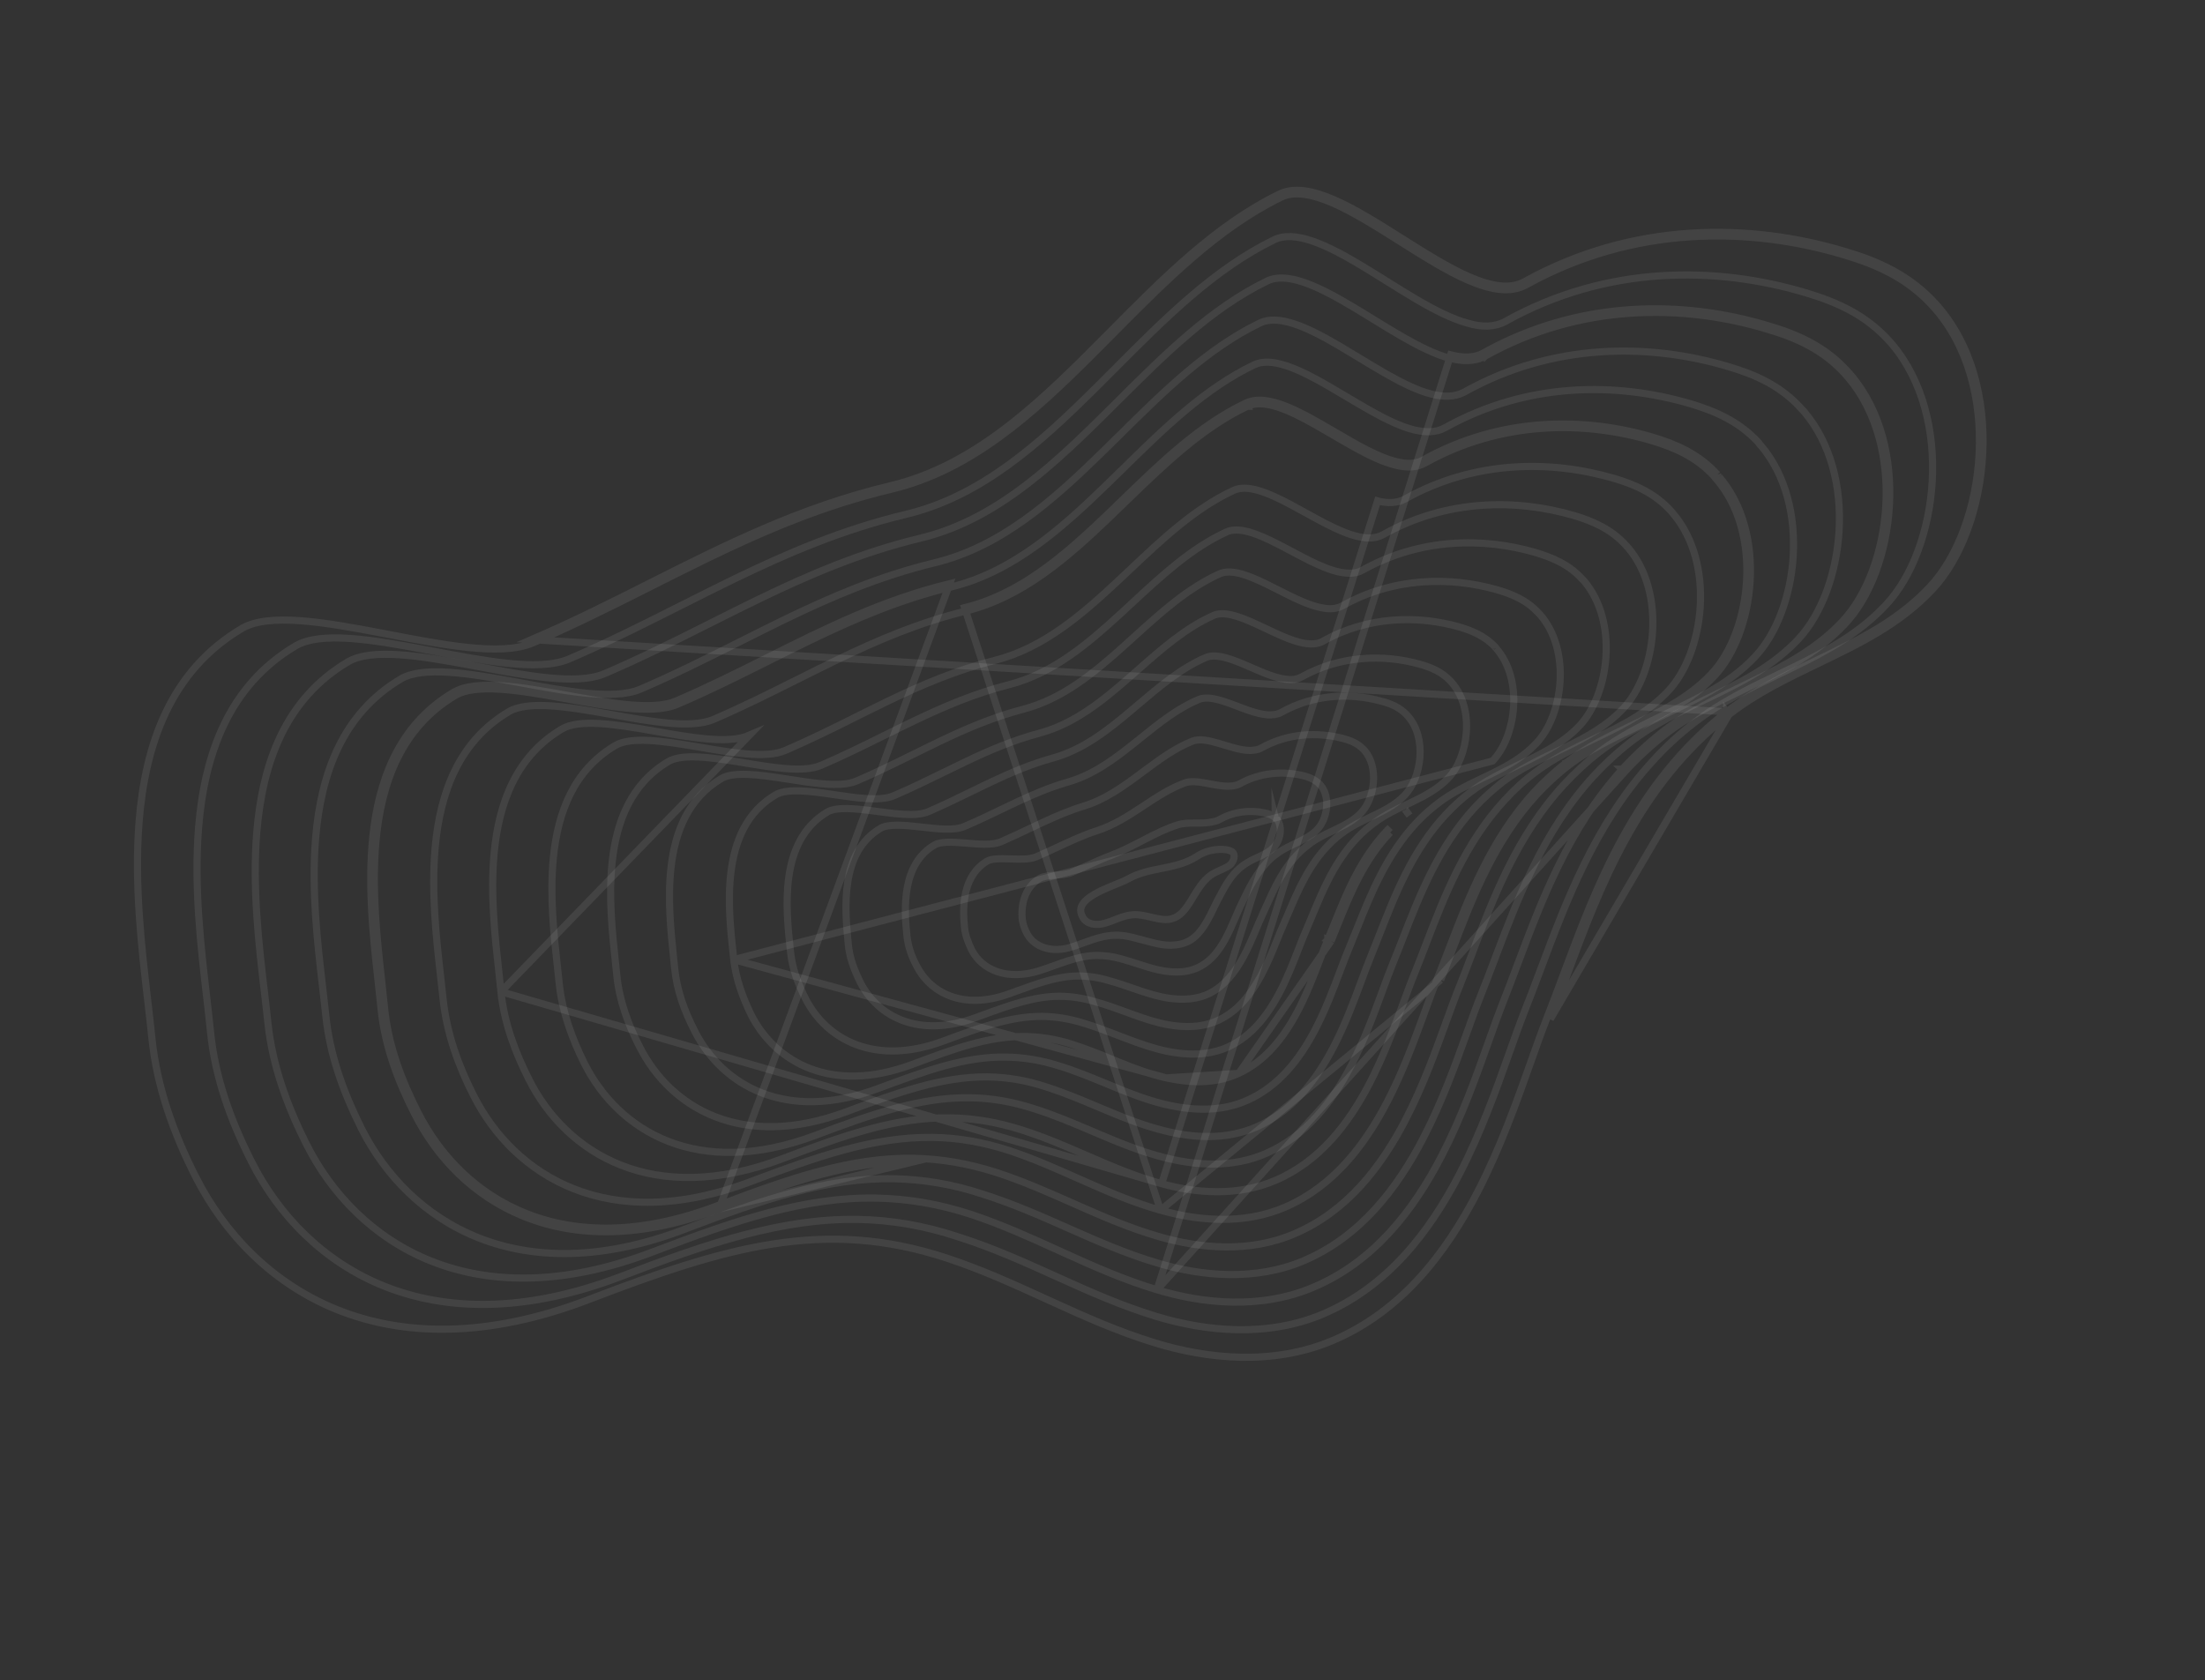 <svg width="618" height="471" viewBox="0 0 618 471" fill="none" xmlns="http://www.w3.org/2000/svg">
<rect x="0" y="0" width="618" height="471" fill="#333333" stroke="none"/>
<path d="M303.542 257.231L303.542 257.231L303.538 257.224C302.678 255.766 302.765 254.647 303.3 253.68C303.886 252.619 305.078 251.624 306.669 250.693C308.239 249.773 310.071 248.986 311.798 248.278C312.082 248.162 312.365 248.047 312.644 247.933C314.021 247.374 315.313 246.85 316.196 246.361L316.196 246.361L316.205 246.356C319.091 244.719 322.209 244.096 325.458 243.446C325.542 243.43 325.627 243.413 325.712 243.396C329 242.738 332.431 242.023 335.49 240.029L335.49 240.029L335.501 240.022C337.83 238.459 340.911 237.818 343.837 238.195C344.475 238.359 345.02 238.517 345.401 238.809C345.83 239.172 345.995 239.74 345.856 240.474C345.714 241.224 345.271 241.983 344.729 242.458C344.105 242.946 343.351 243.312 342.472 243.705C342.362 243.755 342.249 243.805 342.134 243.856C341.364 244.197 340.511 244.576 339.726 245.067L339.722 245.069C338.363 245.929 337.298 247.114 336.386 248.369C335.674 249.35 335.025 250.421 334.405 251.444C334.239 251.718 334.075 251.99 333.912 252.254C332.313 254.856 330.83 256.875 328.501 257.513L328.494 257.515L328.486 257.517C326.93 257.969 325.289 257.71 323.424 257.282C323.173 257.225 322.916 257.164 322.655 257.101C321.064 256.722 319.302 256.302 317.574 256.405L317.573 256.405C316.08 256.496 314.703 256.95 313.429 257.433C313.092 257.561 312.765 257.689 312.445 257.815C311.514 258.181 310.635 258.527 309.705 258.779L309.69 258.783L309.674 258.788C308.517 259.142 307.223 259.226 306.094 258.971C304.975 258.719 304.073 258.15 303.542 257.231Z" stroke="white" stroke-opacity="0.08" stroke-width="2" stroke-miterlimit="10"/>
<path d="M341.288 252.295L341.288 252.295L341.283 252.305C340.905 253.029 340.544 253.775 340.177 254.534C339.563 255.804 338.931 257.111 338.17 258.416C336.982 260.454 335.597 262.259 333.792 263.428C332.112 264.504 330.295 264.887 328.278 264.954C326.631 264.995 324.974 264.705 323.207 264.274C322.4 264.076 321.582 263.853 320.734 263.621C320.653 263.599 320.573 263.577 320.492 263.555C319.565 263.302 318.604 263.042 317.612 262.809C315.844 262.358 314.067 262.061 312.243 262.174C310.185 262.227 308.234 262.729 306.317 263.36C305.443 263.648 304.561 263.969 303.679 264.289C303.592 264.321 303.505 264.352 303.418 264.384C302.442 264.738 301.46 265.091 300.445 265.415L300.44 265.417C294.818 267.25 289.905 265.503 287.877 261.771C287.156 260.444 286.711 259.135 286.526 257.84C286.098 253.76 287.078 248.774 291.476 246.174C292.373 245.645 293.786 245.475 295.52 245.342C295.661 245.332 295.803 245.321 295.947 245.311C296.64 245.259 297.36 245.206 298.035 245.119C298.849 245.015 299.675 244.854 300.395 244.551L300.395 244.551L300.405 244.547C301.882 243.908 303.284 243.272 304.63 242.663C307.107 241.541 309.393 240.505 311.602 239.689L311.602 239.689L311.615 239.684C314.631 238.525 317.428 237.073 320.136 235.668C320.447 235.507 320.756 235.347 321.064 235.187C324.083 233.627 327.019 232.168 330.168 231.182C331.557 230.749 333.122 230.72 334.863 230.718C334.956 230.717 335.05 230.717 335.145 230.717C336.739 230.717 338.48 230.716 340.104 230.312C340.733 230.202 341.214 230.036 341.783 229.731L341.792 229.726L341.802 229.721C345.781 227.473 350.369 226.968 354.493 227.873L354.506 227.876L354.519 227.879C355.628 228.092 356.61 228.484 357.459 229.213L357.637 229.366L357.675 229.375C358.646 230.425 358.99 231.944 358.792 233.542C358.588 235.195 357.82 236.761 356.82 237.69L356.809 237.7L356.798 237.711C355.902 238.595 354.788 239.219 353.531 239.822C353.231 239.966 352.917 240.111 352.596 240.259C351.627 240.706 350.592 241.184 349.657 241.763C348.93 242.203 348.296 242.621 347.683 243.139C344.923 245.421 343.291 248.51 341.818 251.297C341.64 251.635 341.464 251.968 341.288 252.295ZM357.345 228.886C357.345 228.887 357.346 228.89 357.349 228.898C357.346 228.89 357.345 228.886 357.345 228.886Z" stroke="white" stroke-opacity="0.08" stroke-width="2" stroke-miterlimit="10"/>
<path d="M336.539 270.826L336.539 270.826L336.53 270.83C333.759 272.382 330.898 272.595 328.052 272.389C325.805 272.218 323.609 271.662 321.329 270.967C320.529 270.723 319.707 270.458 318.869 270.188C317.364 269.702 315.807 269.2 314.226 268.772C311.897 268.099 309.564 267.825 307.332 267.811L307.322 267.811L307.312 267.811C304.598 267.848 302.002 268.473 299.423 269.296C298.133 269.707 296.834 270.172 295.524 270.642L295.451 270.668C294.16 271.131 292.856 271.599 291.51 272.037C282.309 275.002 275.341 271.94 272.371 266.356C271.35 264.198 270.519 262.116 270.332 260.034L270.331 260.025L270.33 260.015C270.001 256.987 269.896 253.313 270.729 249.893C271.558 246.495 273.298 243.401 276.638 241.394C277.219 241.057 278.082 240.855 279.218 240.766C280.341 240.678 281.613 240.706 282.951 240.749C283.092 240.754 283.234 240.758 283.376 240.763C284.562 240.802 285.787 240.843 286.915 240.8C288.167 240.753 289.414 240.602 290.433 240.169L290.439 240.166C292.491 239.276 294.431 238.375 296.311 237.503C300.139 235.726 303.721 234.064 307.493 232.836C312.167 231.335 316.212 228.715 320.109 226.143C320.253 226.047 320.398 225.952 320.542 225.857C324.32 223.361 327.974 220.947 332.089 219.452L332.093 219.451C333.65 218.879 335.676 219.108 338.042 219.536C338.378 219.597 338.721 219.662 339.07 219.728C341.039 220.101 343.168 220.504 345.03 220.344C345.805 220.286 346.613 220.132 347.379 219.752L347.401 219.741L347.424 219.729C353.194 216.497 359.669 216.077 365.248 217.424C366.891 217.844 368.368 218.44 369.669 219.652L370.108 220.06L370.109 220.06C371.508 221.712 372.02 224.023 371.795 226.378C371.553 228.895 370.484 231.275 369.015 232.683L369.007 232.69L368.999 232.698C367.625 234.072 365.969 234.998 364.145 235.888C363.771 236.071 363.388 236.253 362.998 236.438C361.526 237.137 359.967 237.877 358.522 238.834L358.515 238.839L358.508 238.844C357.674 239.417 356.713 240.139 355.901 240.92C352.141 244.496 349.959 249.12 348.057 253.152C347.85 253.592 347.645 254.025 347.443 254.448L347.439 254.456C347.007 255.379 346.587 256.36 346.152 257.376C345.32 259.318 344.434 261.387 343.308 263.42C341.619 266.472 339.503 269.204 336.539 270.826Z" stroke="white" stroke-opacity="0.08" stroke-width="2" stroke-miterlimit="10"/>
<path d="M353.672 256.737L353.671 256.737C353.118 257.929 352.575 259.22 352.007 260.57C350.944 263.099 349.793 265.838 348.316 268.525C346.08 272.594 343.223 276.275 339.147 278.375C335.497 280.236 331.448 280.313 327.783 279.828C324.944 279.437 322.217 278.614 319.432 277.676C318.767 277.451 318.096 277.22 317.42 276.986C315.296 276.252 313.116 275.499 310.873 274.896C307.896 273.981 305.088 273.583 302.267 273.577L302.265 273.577C296.587 273.578 291.134 275.557 285.245 277.695C284.358 278.017 283.462 278.342 282.553 278.665L282.552 278.666C270.05 283.122 260.903 278.413 257 270.938L256.996 270.931L256.992 270.924C255.496 268.17 254.509 265.27 254.191 262.344C253.764 258.376 253.41 253.326 254.324 248.584C255.235 243.862 257.382 239.544 261.888 236.865L261.889 236.864C262.68 236.392 263.876 236.153 265.437 236.096C266.976 236.041 268.727 236.165 270.551 236.313C270.739 236.328 270.929 236.343 271.119 236.359C272.741 236.492 274.401 236.628 275.917 236.637C277.593 236.647 279.233 236.507 280.526 235.954L280.53 235.952C283.319 234.745 285.975 233.485 288.553 232.263C289.8 231.671 291.029 231.089 292.246 230.525C295.995 228.787 299.668 227.209 303.564 226.015C309.54 224.213 314.575 220.625 319.403 217.042C319.738 216.794 320.071 216.546 320.404 216.298C324.917 212.939 329.29 209.684 334.274 207.725C335.176 207.379 336.259 207.313 337.52 207.459C338.782 207.604 340.151 207.953 341.595 208.373C342.096 208.519 342.612 208.676 343.134 208.834C344.081 209.121 345.046 209.414 345.971 209.659C347.422 210.042 348.893 210.341 350.277 210.357L350.311 210.357L350.345 210.355L350.371 210.354C350.846 210.327 351.383 210.297 351.894 210.214C352.411 210.13 352.97 209.982 353.476 209.679C360.917 205.509 369.125 205.144 376.309 206.975C378.409 207.511 380.48 208.331 382.084 210C382.089 210.006 382.094 210.012 382.098 210.019C382.156 210.094 382.215 210.151 382.258 210.189C382.295 210.222 382.329 210.247 382.354 210.266C384.444 212.627 385.209 216.011 384.919 219.39C384.628 222.78 383.289 225.98 381.412 227.895L381.407 227.9C379.574 229.799 377.353 231.034 374.943 232.208C374.487 232.43 374.021 232.651 373.55 232.874C371.576 233.81 369.507 234.792 367.614 236.107L367.598 236.118L367.583 236.129L367.551 236.153C366.435 236.993 365.247 237.888 364.241 238.922C359.651 243.346 357.138 248.991 354.912 253.991C354.492 254.933 354.083 255.853 353.672 256.737Z" stroke="white" stroke-opacity="0.08" stroke-width="2" stroke-miterlimit="10"/>
<path d="M341.851 285.8L341.849 285.801C337.083 288.141 331.972 288.032 327.493 287.266C324.068 286.654 320.812 285.564 317.484 284.362C316.894 284.148 316.301 283.931 315.704 283.713C312.958 282.708 310.135 281.676 307.169 280.855C303.577 279.783 300.296 279.261 296.889 279.263L296.887 279.263C289.768 279.278 282.884 281.797 275.15 284.627C274.548 284.847 273.941 285.069 273.329 285.292L273.328 285.292C265.347 288.204 258.528 288.084 253.123 286.102C247.715 284.119 243.644 280.245 241.198 275.508C239.418 271.956 238.06 268.351 237.739 264.613L237.739 264.613L237.738 264.604C237.263 259.632 236.65 253.193 237.622 247.122C238.591 241.073 241.109 235.533 246.788 232.175C247.808 231.58 249.353 231.32 251.341 231.309C253.304 231.299 255.54 231.528 257.851 231.786C258.063 231.809 258.276 231.833 258.49 231.857C260.573 232.091 262.695 232.329 264.622 232.391C266.722 232.46 268.745 232.329 270.303 231.661C273.849 230.153 277.217 228.534 280.508 226.951C281.946 226.26 283.37 225.575 284.787 224.91C289.47 222.713 294.135 220.703 299.22 219.241C306.505 217.185 312.492 212.644 318.23 208.046C318.72 207.653 319.208 207.26 319.695 206.868C324.962 202.628 330.09 198.5 336.043 196.045L336.045 196.044C337.091 195.61 338.377 195.563 339.901 195.816C341.422 196.068 343.086 196.603 344.837 197.24C345.479 197.474 346.142 197.725 346.81 197.978C347.923 198.399 349.052 198.826 350.134 199.192C351.881 199.783 353.641 200.265 355.279 200.369L355.301 200.37L355.323 200.371C356.641 200.396 357.855 200.353 359.07 199.702L359.078 199.698L359.086 199.694C368.341 194.522 378.422 194.172 387.074 196.528L387.082 196.53L387.09 196.532C389.642 197.183 392.205 198.199 394.263 200.347C394.365 200.515 394.484 200.627 394.558 200.691L394.582 200.718C397.281 203.775 398.282 208.077 397.959 212.313C397.636 216.557 395.997 220.559 393.646 222.962L393.642 222.966C391.334 225.354 388.534 226.882 385.534 228.34C385.059 228.571 384.577 228.801 384.091 229.032C381.554 230.242 378.91 231.503 376.521 233.255C374.993 234.352 373.602 235.506 372.392 236.803C366.873 242.401 363.821 249.56 361.157 255.809C360.711 256.857 360.275 257.879 359.84 258.864C359.21 260.268 358.585 261.813 357.926 263.445C356.648 266.608 355.239 270.095 353.403 273.501C350.646 278.615 347.052 283.264 341.851 285.8Z" stroke="white" stroke-opacity="0.08" stroke-width="2" stroke-miterlimit="10"/>
<path d="M365.914 261.108L365.912 261.114C365.234 262.685 364.557 264.421 363.841 266.26C362.341 270.11 360.666 274.409 358.439 278.587C355.172 284.713 350.835 290.317 344.449 293.356C338.788 296.007 332.636 295.79 327.191 294.704C323.179 293.868 319.404 292.531 315.578 291.077C314.865 290.807 314.15 290.531 313.431 290.255C310.31 289.054 307.12 287.827 303.769 286.815C299.664 285.534 295.781 284.936 291.937 284.901L291.929 284.901C283.113 284.892 274.682 288.012 264.886 291.636C264.712 291.701 264.538 291.765 264.364 291.829L264.364 291.83C254.679 295.417 246.486 295.251 240.018 292.828C233.545 290.403 228.714 285.686 225.805 280.019C223.642 275.762 222.019 271.395 221.57 266.844L221.57 266.844L221.569 266.835C221.554 266.695 221.539 266.554 221.523 266.412C220.893 260.603 220.07 253.023 221.079 245.828C222.11 238.479 225.027 231.692 231.877 227.608C233.131 226.888 235.029 226.61 237.442 226.646C239.829 226.681 242.55 227.016 245.347 227.383C245.585 227.414 245.823 227.446 246.061 227.477C248.605 227.812 251.187 228.153 253.521 228.27C256.048 228.396 258.45 228.273 260.268 227.491L260.271 227.489C264.351 225.719 268.223 223.831 272.007 221.986C273.917 221.054 275.805 220.133 277.686 219.244C283.319 216.581 288.954 214.169 295.169 212.461L295.173 212.46C303.66 210.089 310.561 204.614 317.195 199.018C317.8 198.508 318.403 197.996 319.004 197.486C325.053 192.355 330.98 187.328 337.937 184.323L337.941 184.321C339.142 183.795 340.639 183.763 342.422 184.118C344.201 184.473 346.153 185.191 348.201 186.042C349.04 186.39 349.913 186.769 350.792 187.151C352 187.676 353.218 188.205 354.373 188.666C356.392 189.471 358.408 190.149 360.259 190.376C361.917 190.628 363.379 190.482 364.708 189.801L364.724 189.792L364.74 189.784C375.672 183.665 387.778 183.367 397.878 186.167C400.956 187.026 404.034 188.254 406.556 190.921C406.593 190.974 406.628 191.016 406.654 191.045C406.675 191.069 406.697 191.092 406.717 191.112L406.719 191.118L406.851 191.268C410.13 194.972 411.336 200.189 410.97 205.299C410.602 210.419 408.669 215.247 405.904 218.117C403.068 221.061 399.663 222.913 396.062 224.658C395.5 224.931 394.931 225.201 394.358 225.473C391.312 226.923 388.166 228.419 385.34 230.523C383.563 231.807 381.982 233.216 380.568 234.659L380.566 234.661C374.195 241.199 370.787 249.427 367.779 256.688C367.147 258.212 366.534 259.694 365.914 261.108Z" stroke="white" stroke-opacity="0.08" stroke-width="2" stroke-miterlimit="10"/>
<path d="M347.17 300.871C354.692 297.395 359.776 290.835 363.571 283.684C366.181 278.765 368.127 273.687 369.85 269.191C370.647 267.113 371.396 265.159 372.141 263.402M347.17 300.871L373.063 263.789M347.17 300.871C340.392 303.998 333.147 303.511 326.877 302.139M347.17 300.871L326.877 302.139M372.141 263.402C372.141 263.401 372.142 263.4 372.142 263.398L373.063 263.789M372.141 263.402C372.141 263.402 372.14 263.403 372.14 263.403L373.063 263.789M372.141 263.402C372.716 262.025 373.291 260.597 373.88 259.134C377.368 250.467 381.356 240.558 388.912 232.657M373.063 263.789C373.647 262.391 374.228 260.949 374.82 259.478C378.314 250.804 382.224 241.097 389.636 233.347M388.912 232.657C388.911 232.658 388.911 232.658 388.911 232.659L389.636 233.347M388.912 232.657C388.912 232.657 388.913 232.656 388.913 232.656L389.636 233.347M388.912 232.657L389.636 233.347M326.877 302.139C322.304 301.124 318.041 299.51 313.74 297.773C313.009 297.477 312.276 297.178 311.54 296.877C307.968 295.419 304.328 293.932 300.489 292.728C295.875 291.239 291.388 290.566 286.974 290.539M326.877 302.139L205.658 268.991C206.236 274.349 208.15 279.562 210.546 284.496C213.916 291.087 219.504 296.643 227.044 299.52C234.58 302.396 244.156 302.628 255.56 298.406C267.096 294.087 276.827 290.46 286.974 290.539M286.974 290.539C286.975 290.539 286.975 290.539 286.975 290.539L286.967 291.539L286.973 290.539C286.974 290.539 286.974 290.539 286.974 290.539ZM418.324 213.307L418.32 213.311L205.658 268.991C205.609 268.541 205.559 268.079 205.507 267.609C204.785 260.997 203.852 252.471 204.879 244.339C205.976 235.647 209.288 227.59 217.329 222.821L217.329 222.821L217.334 222.819C218.805 221.936 221.047 221.615 223.882 221.682C226.686 221.748 229.888 222.183 233.171 222.66C233.484 222.705 233.797 222.751 234.111 222.797C237.065 223.228 240.052 223.664 242.748 223.837C245.701 224.027 248.481 223.916 250.558 223.022C255.378 220.958 259.957 218.714 264.455 216.51C266.579 215.469 268.684 214.437 270.788 213.438C277.373 210.309 284.003 207.464 291.348 205.509L291.35 205.508C301.132 202.886 309.009 196.457 316.569 189.84C317.323 189.18 318.074 188.518 318.823 187.858C325.642 181.849 332.329 175.955 340.203 172.474C341.545 171.901 343.244 171.916 345.283 172.397C347.315 172.876 349.556 173.786 351.902 174.852C352.864 175.289 353.859 175.759 354.86 176.233C356.247 176.889 357.646 177.55 358.978 178.132C361.297 179.146 363.601 180.006 365.704 180.338C367.46 180.624 369.292 180.597 370.784 179.739C383.392 172.675 397.234 172.434 408.936 175.718C412.513 176.779 416.083 178.207 419.057 181.356C419.127 181.473 419.203 181.561 419.257 181.616L419.272 181.659L419.4 181.807C423.2 186.181 424.612 192.319 424.202 198.303C423.791 204.296 421.564 209.948 418.324 213.307ZM419.341 181.7C419.341 181.7 419.338 181.697 419.332 181.69C419.338 181.696 419.341 181.699 419.341 181.7ZM394.449 227.784C394.447 227.785 394.445 227.787 394.443 227.788L395.042 228.59L394.454 227.78C394.452 227.782 394.451 227.783 394.449 227.784Z" stroke="white" stroke-opacity="0.08" stroke-width="2" stroke-miterlimit="10"/>
<path d="M349.735 308.345L349.728 308.348C342.087 311.864 333.647 311.23 326.563 309.575C321.408 308.336 316.621 306.455 311.782 304.465C311.198 304.225 310.613 303.983 310.026 303.74C305.77 301.98 301.434 300.187 296.807 298.769C291.576 297.124 286.62 296.328 281.628 296.308C270.308 296.161 259.42 300.184 246.344 305.029L246.339 305.031C233.245 309.971 222.261 309.705 213.624 306.387C204.979 303.065 198.594 296.651 194.764 289.133L194.761 289.128C191.829 283.456 189.659 277.493 189.077 271.297L189.076 271.292C188.985 270.364 188.884 269.395 188.78 268.391C188.016 261.049 187.06 251.859 188.081 243.047C189.238 233.053 192.916 223.753 202.136 218.256L202.139 218.255C203.778 217.271 206.332 216.944 209.575 217.066C212.78 217.186 216.461 217.731 220.23 218.317C220.529 218.364 220.829 218.411 221.129 218.457C224.583 218.997 228.08 219.543 231.227 219.769C234.614 220.013 237.776 219.906 240.108 218.9C245.672 216.516 250.933 213.917 256.097 211.365C258.506 210.174 260.895 208.994 263.283 207.851C270.816 204.246 278.411 200.978 286.887 198.776L286.89 198.775C297.946 195.859 306.766 188.491 315.237 180.871C316.101 180.093 316.962 179.314 317.821 178.535C325.442 171.629 332.936 164.837 341.833 160.842C343.372 160.159 345.302 160.196 347.601 160.787C349.892 161.377 352.414 162.483 355.053 163.772C356.109 164.288 357.198 164.84 358.292 165.395C359.88 166.201 361.481 167.013 363.017 167.731C365.627 168.951 368.219 169.984 370.599 170.391C372.604 170.816 374.54 170.721 376.258 169.801L376.266 169.797L376.274 169.792C390.695 161.731 406.44 161.589 419.591 165.319C423.683 166.514 427.934 168.204 431.221 171.868L431.305 171.962L431.381 172.013C431.388 172.021 431.398 172.032 431.412 172.049L431.421 172.061C431.469 172.119 431.565 172.234 431.707 172.351C436.039 177.368 437.668 184.375 437.232 191.189C436.793 198.048 434.274 204.524 430.559 208.372L430.55 208.382C426.841 212.323 422.323 214.789 417.555 217.11C416.818 217.468 416.073 217.824 415.325 218.182C411.274 220.117 407.108 222.108 403.364 224.927C401.045 226.674 398.903 228.555 397.073 230.529C388.671 239.44 384.227 250.543 380.319 260.308C379.598 262.111 378.894 263.869 378.188 265.558C377.312 267.631 376.439 269.947 375.509 272.414C373.596 277.489 371.443 283.2 368.541 288.733C364.254 296.906 358.457 304.41 349.735 308.345Z" stroke="white" stroke-opacity="0.08" stroke-width="2" stroke-miterlimit="10"/>
<path d="M326.222 316.927L326.216 316.926C320.493 315.505 315.195 313.398 309.862 311.167C309.113 310.853 308.363 310.537 307.611 310.22C303.027 308.289 298.367 306.326 293.406 304.729C287.632 302.789 282.071 301.918 276.641 301.862L276.637 301.862C264.05 301.774 251.856 306.149 237.381 311.566L237.38 311.567C222.566 317.142 210.197 316.809 200.491 313.038C190.776 309.263 183.634 302.005 179.343 293.562L179.343 293.562L179.339 293.554C176.022 287.173 173.591 280.451 172.879 273.449C172.763 272.287 172.632 271.068 172.496 269.8C171.616 261.598 170.519 251.361 171.583 241.537C172.809 230.215 176.884 219.662 187.296 213.477C189.175 212.363 192.09 212.021 195.758 212.19C199.388 212.356 203.554 213.008 207.81 213.704C208.134 213.757 208.459 213.81 208.785 213.863C212.699 214.505 216.655 215.154 220.207 215.435C224.022 215.737 227.556 215.635 230.142 214.518C236.248 211.893 242.05 209.02 247.765 206.191C250.56 204.806 253.335 203.432 256.114 202.102C264.603 198.042 273.203 194.359 282.812 191.91L282.813 191.91C295.093 188.766 304.862 180.479 314.246 171.856C315.265 170.919 316.279 169.979 317.291 169.041C325.668 161.277 333.922 153.626 343.721 149.122L343.721 149.121C345.392 148.353 347.516 148.413 350.065 149.116C352.602 149.816 355.408 151.109 358.346 152.613C359.54 153.225 360.77 153.879 362.007 154.536C363.758 155.467 365.522 156.405 367.216 157.239C370.131 158.674 373.016 159.895 375.65 160.404L375.66 160.406C377.861 160.81 380.032 160.883 381.906 159.794C398.136 150.743 415.747 150.619 430.362 154.873C434.96 156.273 439.714 158.167 443.462 162.335L443.546 162.428L443.621 162.479C443.628 162.486 443.638 162.498 443.652 162.514L443.661 162.526C443.709 162.583 443.803 162.697 443.944 162.813C448.808 168.54 450.603 176.454 450.102 184.124C449.597 191.839 446.779 199.125 442.659 203.488C438.457 207.881 433.357 210.641 428.002 213.244C427.221 213.624 426.433 214.001 425.641 214.38C421.05 216.576 416.344 218.827 412.128 222.025C409.56 223.96 407.351 226.055 405.218 228.303L405.212 228.309C395.875 238.321 390.991 250.811 386.717 261.74C385.919 263.782 385.141 265.77 384.36 267.676C383.447 269.888 382.528 272.359 381.549 274.995C379.398 280.78 376.953 287.354 373.63 293.703C368.816 302.899 362.272 311.361 352.425 315.777C343.622 319.695 334.134 318.944 326.222 316.927Z" stroke="white" stroke-opacity="0.08" stroke-width="2" stroke-miterlimit="10"/>
<path d="M325.901 324.362L325.899 324.361C319.594 322.716 313.773 320.341 307.942 317.868C307.3 317.596 306.658 317.322 306.015 317.048C300.835 314.841 295.601 312.612 290.04 310.849C283.646 308.753 277.615 307.76 271.607 307.712C257.848 307.555 244.471 312.239 228.478 318.27C211.878 324.503 198.099 324.136 187.312 319.926C176.517 315.714 168.618 307.615 163.852 298.205C160.273 291.063 157.581 283.581 156.74 275.774C156.591 274.305 156.421 272.751 156.242 271.126C155.254 262.14 154.03 251.001 155.104 240.29C156.37 227.663 160.81 215.867 172.415 208.993L172.419 208.991C174.53 207.729 177.798 207.357 181.888 207.561C185.937 207.763 190.585 208.513 195.325 209.313C195.701 209.376 196.077 209.44 196.454 209.504C200.801 210.24 205.185 210.983 209.119 211.315C213.36 211.673 217.267 211.575 220.107 210.348C226.957 207.403 233.427 204.179 239.794 201.007C242.868 199.475 245.918 197.955 248.975 196.484C258.395 191.953 267.961 187.847 278.768 185.128L278.77 185.128C292.32 181.692 303.029 172.468 313.325 162.841C314.449 161.79 315.569 160.734 316.687 159.679C325.868 151.018 334.933 142.466 345.758 137.445C347.606 136.594 349.952 136.687 352.755 137.502C355.546 138.314 358.632 139.795 361.858 141.512C363.189 142.219 364.559 142.977 365.935 143.737C367.839 144.789 369.755 145.848 371.598 146.794C374.796 148.436 377.956 149.839 380.838 150.454C383.287 150.997 385.699 150.964 387.684 149.843C405.468 139.883 424.951 139.773 441.172 144.514C446.228 146.03 451.52 148.21 455.731 152.885L455.815 152.978L455.862 153.009C455.87 153.02 455.879 153.033 455.893 153.052L455.898 153.059C455.929 153.102 455.985 153.18 456.051 153.256C456.099 153.312 456.161 153.377 456.239 153.443C461.671 159.776 463.697 168.575 463.164 177.103C462.628 185.674 459.517 193.786 454.921 198.639C450.257 203.564 444.583 206.638 438.643 209.523C437.77 209.947 436.891 210.367 436.008 210.789C430.922 213.219 425.723 215.704 421.078 219.248L421.07 219.253L421.063 219.259C418.321 221.431 415.758 223.735 413.408 226.257L413.405 226.26C403.214 237.286 397.872 250.976 393.178 263.007C392.25 265.386 391.347 267.699 390.437 269.915L390.436 269.916C389.442 272.344 388.44 275.069 387.37 277.98C385.017 284.383 382.331 291.69 378.653 298.743C373.327 308.958 366.036 318.378 354.985 323.253L354.982 323.255C345.313 327.562 334.629 326.663 325.901 324.362Z" stroke="white" stroke-opacity="0.08" stroke-width="2" stroke-miterlimit="10"/>
<path d="M325.579 331.796L325.586 331.798C335.145 334.462 346.875 335.477 357.704 330.769C369.893 325.456 377.924 315.059 383.788 303.792C387.792 296.097 390.729 288.128 393.303 281.143C394.514 277.856 395.645 274.787 396.769 272.067C397.736 269.676 398.696 267.176 399.683 264.604C404.758 251.38 410.565 236.252 421.858 224.121C424.402 221.349 427.17 218.78 430.321 216.46C435.409 212.561 441.113 209.825 446.706 207.143C447.661 206.685 448.612 206.228 449.557 205.768C456.079 202.589 462.328 199.202 467.471 193.784C472.543 188.441 475.946 179.504 476.525 170.06C477.103 160.641 474.86 150.903 468.882 143.898C468.732 143.747 468.633 143.61 468.568 143.52L468.562 143.511C468.522 143.457 468.498 143.424 468.477 143.399C468.462 143.381 468.448 143.366 468.432 143.351L468.408 143.328L468.386 143.303C463.716 138.127 457.921 135.742 452.397 134.107C434.73 128.921 413.346 128.93 393.748 139.887L393.741 139.891L393.732 139.895C391.491 141.096 388.926 141.084 386.171 140.462C386.17 140.462 386.17 140.462 386.169 140.462L386.39 139.486L325.579 331.796ZM325.579 331.796C318.695 329.927 312.384 327.275 306.045 324.528C305.504 324.293 304.962 324.058 304.42 323.822C298.63 321.306 292.772 318.761 286.465 316.764C279.444 314.508 272.816 313.438 266.369 313.353C251.403 313.042 236.865 318.125 219.358 324.767L219.357 324.767C201.133 331.696 185.977 331.284 174.104 326.626C162.221 321.964 153.527 313.009 148.302 302.676L148.302 302.675C144.36 294.897 141.286 286.707 140.415 277.982L140.415 277.981M325.579 331.796L140.415 277.981M140.415 277.981C140.243 276.286 140.043 274.485 139.832 272.598C138.74 262.787 137.386 250.636 138.513 238.932C139.855 225 144.691 211.946 157.478 204.341C159.829 202.949 163.46 202.562 167.974 202.813C172.448 203.061 177.581 203.918 182.807 204.827C183.209 204.897 183.612 204.968 184.014 205.038C188.821 205.877 193.663 206.723 198.003 207.109C202.67 207.525 206.948 207.432 210.04 206.095L140.415 277.981Z" stroke="white" stroke-opacity="0.08" stroke-width="2" stroke-miterlimit="10"/>
<path d="M325.258 339.231L325.262 339.232C335.642 342.182 348.597 343.427 360.289 338.331L360.29 338.331C373.606 332.539 382.386 321.182 388.778 308.89C393.204 300.377 396.43 291.544 399.239 283.852C400.502 280.396 401.68 277.171 402.844 274.308M325.258 339.231L403.771 274.685M325.258 339.231C317.794 337.138 310.959 334.218 304.113 331.189C303.412 330.879 302.711 330.567 302.009 330.256C295.869 327.529 289.663 324.773 283 322.554L282.995 322.552C275.472 320.091 268.368 318.9 261.344 318.823C244.984 318.617 229.423 324.048 210.372 331.218L210.37 331.219C190.36 338.805 173.786 338.338 160.828 333.231C147.859 328.12 138.408 318.322 132.724 307.065L132.722 307.062C128.401 298.585 125.191 289.591 124.189 280.054C123.993 278.141 123.762 276.101 123.519 273.959C122.309 263.282 120.811 250.07 121.987 237.342C123.396 222.083 128.628 207.773 142.609 199.478C145.202 197.956 149.194 197.551 154.13 197.841C159.026 198.13 164.641 199.085 170.351 200.099C170.809 200.181 171.268 200.262 171.727 200.344C176.962 201.277 182.227 202.215 186.945 202.657C192.041 203.134 196.692 203.055 200.042 201.631L200.046 201.629C208.188 198.121 215.884 194.267 223.472 190.467C227.213 188.593 230.928 186.733 234.658 184.934C245.982 179.47 257.519 174.525 270.594 171.312L270.594 171.312C286.634 167.356 299.23 156.283 311.35 144.648C312.728 143.325 314.1 141.995 315.47 140.667C326.218 130.248 336.861 119.93 349.623 113.882M325.258 339.231L270.355 170.341C287.89 166.017 301.301 153.013 314.774 139.949C325.504 129.544 336.273 119.102 349.195 112.977M402.844 274.308L403.771 274.685M402.844 274.308C402.844 274.309 402.844 274.309 402.844 274.309L403.771 274.685M402.844 274.308C403.944 271.597 405.033 268.759 406.154 265.837C411.648 251.515 417.909 235.191 430.024 221.987L430.033 221.978C432.796 219.045 435.761 216.22 439.242 213.598M403.771 274.685C404.884 271.941 405.982 269.08 407.109 266.144C412.605 251.824 418.788 235.713 430.761 222.663C433.499 219.757 436.422 216.974 439.846 214.396M439.242 213.598C439.241 213.599 439.24 213.6 439.238 213.601L439.846 214.396M439.242 213.598C439.243 213.598 439.244 213.597 439.245 213.597L439.846 214.396M439.242 213.598C444.805 209.342 451 206.373 457.071 203.463C458.125 202.958 459.174 202.455 460.216 201.947C467.307 198.493 474.097 194.803 479.703 188.853L479.703 188.852C485.189 183.04 488.884 173.276 489.507 162.96C490.128 152.67 487.681 142.021 481.127 134.37M439.846 214.396C445.32 210.206 451.411 207.286 457.487 204.373C465.677 200.447 473.841 196.533 480.431 189.539C491.809 177.484 495.443 149.495 481.855 133.683M481.127 134.37C481.139 134.381 481.15 134.392 481.159 134.401L481.855 133.683M481.127 134.37C481.117 134.359 481.107 134.347 481.097 134.335L481.855 133.683M481.127 134.37C481.126 134.369 481.124 134.367 481.123 134.366C480.968 134.218 480.678 133.94 480.49 133.567M481.855 133.683C481.641 133.475 481.426 133.267 481.34 133.015M481.34 133.015L480.598 133.685C480.562 133.646 480.526 133.606 480.49 133.567M481.34 133.015C476.029 127.136 469.523 124.48 463.434 122.621M481.34 133.015L480.394 133.339C480.421 133.418 480.454 133.494 480.49 133.567M480.49 133.567C475.381 127.972 469.131 125.406 463.144 123.578M463.434 122.621L463.148 123.579C463.147 123.579 463.146 123.578 463.144 123.578M463.434 122.621C444.093 116.847 420.549 116.826 398.856 128.936M463.434 122.621L463.142 123.577C463.143 123.578 463.143 123.578 463.144 123.578M463.144 123.578C444.009 117.866 420.757 117.858 399.348 129.807M398.856 128.936L399.353 129.804C399.351 129.805 399.35 129.806 399.348 129.807M398.856 128.936C396.815 130.103 394.244 130.138 391.414 129.416M398.856 128.936L399.344 129.809C399.345 129.809 399.347 129.808 399.348 129.807M399.348 129.807C396.991 131.152 394.123 131.138 391.175 130.387M391.414 129.416L391.183 130.389C391.18 130.389 391.177 130.388 391.175 130.387M391.414 129.416C386.311 128.206 380.255 124.661 374.168 121.099C364.791 115.61 355.341 110.079 349.195 112.977M391.414 129.416L391.167 130.385C391.169 130.386 391.172 130.387 391.175 130.387M391.175 130.387C387.799 129.585 384.079 127.821 380.295 125.756C378.126 124.573 375.874 123.256 373.634 121.945C371.988 120.982 370.349 120.023 368.753 119.123C364.927 116.966 361.258 115.095 357.944 114.051C354.615 113.003 351.819 112.846 349.623 113.882M349.195 112.977L349.624 113.881C349.623 113.881 349.623 113.881 349.623 113.882M349.195 112.977L349.622 113.882C349.622 113.882 349.622 113.882 349.623 113.882" stroke="white" stroke-opacity="0.08" stroke-width="2" stroke-miterlimit="10"/>
<path d="M201.536 338.862C157.751 355.617 128.686 336.932 116.211 312.2C111.436 302.853 107.789 293.026 106.769 282.489C106.547 280.197 106.272 277.727 105.981 275.115C103.151 249.679 98.836 210.894 127.063 194.093C133.448 190.3 146.427 192.642 159.304 194.965C171.205 197.112 183.018 199.244 189.456 196.501C198.351 192.698 206.733 188.501 215.039 184.342C231.289 176.206 247.248 168.215 266.185 163.602L201.536 338.862ZM201.536 338.862C222.123 331.072 238.699 325.404 256.015 325.677L201.536 338.862ZM324.937 346.665L324.936 346.665C316.889 344.347 309.538 341.181 302.162 337.92C301.601 337.672 301.04 337.423 300.479 337.175C293.67 334.159 286.791 331.111 279.348 328.679L279.344 328.677C271.192 326.056 263.65 324.831 256.035 324.677L256.03 324.677C238.498 324.401 221.753 330.143 201.182 337.927L201.179 337.928C179.478 346.232 161.528 345.72 147.501 340.159C133.462 334.594 123.248 323.931 117.103 311.75L117.101 311.745C112.36 302.463 108.768 292.762 107.764 282.393L107.764 282.392C107.54 280.077 107.263 277.588 106.971 274.965C105.702 263.553 104.149 249.581 105.345 236.096C106.813 219.537 112.409 203.979 127.574 194.952C130.367 193.294 134.696 192.863 140.049 193.191C145.359 193.517 151.461 194.57 157.663 195.686C158.154 195.774 158.644 195.862 159.135 195.951C164.831 196.979 170.558 198.012 175.685 198.503C181.218 199.033 186.247 198.955 189.848 197.421L189.849 197.421C198.771 193.606 207.2 189.386 215.522 185.219C219.487 183.234 223.427 181.261 227.385 179.35C239.678 173.414 252.213 168.035 266.421 164.574C283.744 160.369 297.28 148.36 310.309 135.711C311.803 134.261 313.289 132.803 314.774 131.347C326.313 120.029 337.754 108.809 351.531 102.249C353.873 101.142 356.876 101.337 360.456 102.501C364.02 103.66 367.973 105.718 372.095 108.085C373.82 109.075 375.589 110.129 377.366 111.187C379.777 112.623 382.201 114.066 384.537 115.365C388.621 117.636 392.628 119.58 396.254 120.485L396.262 120.487L396.271 120.489C399.476 121.227 402.372 121.333 404.989 119.904L404.997 119.9C428.216 106.954 453.242 107.104 473.957 113.22C480.563 115.206 487.347 118.058 492.889 124.075C493.077 124.447 493.366 124.724 493.52 124.872C493.521 124.873 493.522 124.874 493.523 124.874C500.609 133.237 503.253 144.782 502.582 155.92C501.909 167.086 497.916 177.657 491.964 184.005C485.946 190.423 478.583 194.426 470.893 198.179C469.773 198.726 468.645 199.268 467.514 199.811C460.918 202.98 454.194 206.209 448.189 210.823L448.183 210.828C444.514 213.698 441.323 216.689 438.353 219.887L438.352 219.889C425.131 234.201 418.404 251.965 412.527 267.484C411.349 270.597 410.204 273.62 409.048 276.506C407.802 279.583 406.543 283.059 405.191 286.788C402.179 295.098 398.711 304.667 393.93 313.886C387.026 327.196 377.499 339.511 362.978 345.763L362.975 345.765C350.157 351.34 336.132 349.899 324.937 346.665Z" stroke="white" stroke-opacity="0.08" stroke-width="2" stroke-miterlimit="10"/>
<path d="M324.617 354.1L324.613 354.099C315.985 351.557 308.112 348.123 300.182 344.615C299.856 344.471 299.529 344.326 299.202 344.182C291.61 340.821 283.934 337.423 275.545 334.765C266.853 331.852 258.581 330.597 250.534 330.407L250.529 330.407C231.823 330.061 213.92 336.2 191.836 344.595L191.834 344.596C168.479 353.512 149.142 352.935 134.028 346.925C118.903 340.911 107.901 329.415 101.298 316.313C96.295 306.27 92.443 295.809 91.31 284.636L91.31 284.634C91.061 282.223 90.759 279.635 90.441 276.907C89.003 264.574 87.231 249.377 88.477 234.716C89.997 216.838 95.988 200.023 112.348 190.306C115.383 188.517 120.074 188.072 125.852 188.448C131.587 188.82 138.174 189.98 144.862 191.205C145.378 191.299 145.895 191.394 146.412 191.489C152.567 192.62 158.752 193.756 164.284 194.302C170.244 194.889 175.645 194.815 179.497 193.172L179.499 193.171C189.097 189.061 198.143 184.512 207.077 180.02C211.333 177.88 215.565 175.752 219.818 173.691C233.027 167.289 246.529 161.485 261.936 157.756C280.525 153.259 295.039 140.327 309 126.679C310.642 125.074 312.276 123.459 313.908 121.847C326.225 109.676 338.439 97.607 353.127 90.535C355.677 89.313 358.927 89.531 362.779 90.805C366.614 92.073 370.862 94.325 375.284 96.912C377.15 98.004 379.065 99.166 380.985 100.332C383.554 101.891 386.132 103.457 388.618 104.868C392.99 107.349 397.274 109.47 401.145 110.457C404.576 111.332 407.718 111.336 410.449 109.874L410.457 109.87L410.465 109.865C435.241 96.013 462.267 96.136 484.452 102.781L484.455 102.781C491.733 104.941 499.056 108.02 504.944 114.654L504.968 114.682L504.995 114.708C505.077 114.788 505.171 114.889 505.29 115.02C505.39 115.128 505.511 115.261 505.632 115.381C513.299 124.389 516.15 136.851 515.436 148.863C514.72 160.901 510.434 172.3 504.069 179.116L504.068 179.117C497.587 186.067 489.651 190.384 481.376 194.419C480.166 195.01 478.946 195.595 477.723 196.181C470.632 199.584 463.417 203.046 456.983 208.004L456.979 208.008C453.081 211.05 449.561 214.342 446.389 217.8L446.385 217.804C432.473 233.127 425.309 252.045 419.025 268.642C417.704 272.131 416.421 275.518 415.123 278.747L415.123 278.749C413.835 281.968 412.528 285.599 411.126 289.494C407.881 298.509 404.125 308.944 398.92 318.983C391.488 333.319 381.213 346.594 365.564 353.325C351.845 359.21 336.647 357.699 324.617 354.1Z" stroke="white" stroke-opacity="0.08" stroke-width="2" stroke-miterlimit="10"/>
<path d="M324.289 361.533L324.29 361.533C337.137 365.416 353.405 367.123 368.251 360.759L368.252 360.758C385.105 353.567 396.128 339.333 404.068 323.969C409.653 313.162 413.659 301.92 417.112 292.233C418.581 288.11 419.949 284.269 421.297 280.863L421.297 280.862C422.637 277.493 423.963 273.963 425.328 270.326C432.013 252.521 439.657 232.159 454.682 215.623M324.289 361.533L455.422 216.296M324.289 361.533C315.083 358.767 306.72 355.056 298.331 351.249C297.777 350.997 297.223 350.745 296.668 350.493C288.841 346.936 280.939 343.345 272.333 340.466L272.329 340.465C263.012 337.392 254.268 336.015 245.642 335.833L245.639 335.833C225.634 335.462 206.419 341.955 182.945 350.919L182.945 350.92C157.818 360.536 137.078 359.945 120.886 353.507C104.682 347.064 92.925 334.724 85.847 320.656C80.488 309.989 76.347 298.686 75.084 286.709C74.812 284.075 74.479 281.239 74.127 278.246C72.582 265.082 70.677 248.859 71.975 233.201C73.567 214.006 79.953 195.932 97.51 185.525L97.511 185.525C100.779 183.587 105.828 183.118 112.029 183.536C118.186 183.951 125.259 185.22 132.435 186.56C133.002 186.666 133.569 186.772 134.137 186.879C140.729 188.113 147.347 189.353 153.265 189.956C159.654 190.608 165.427 190.544 169.532 188.79L169.533 188.789C179.747 184.411 189.387 179.566 198.915 174.777C203.539 172.452 208.137 170.141 212.761 167.904C226.943 161.041 241.451 154.823 257.993 150.845L257.993 150.845C277.785 146.079 293.212 132.246 308.073 117.609C309.829 115.88 311.576 114.141 313.322 112.402C326.426 99.355 339.444 86.394 355.136 78.774C357.833 77.48 361.29 77.737 365.393 79.127C369.477 80.511 374.01 82.95 378.727 85.747C380.722 86.929 382.767 88.186 384.817 89.447C387.557 91.131 390.307 92.822 392.962 94.349C397.631 97.035 402.198 99.335 406.317 100.425L406.326 100.427C409.887 101.335 413.365 101.438 416.22 99.826M324.289 361.533L406.573 99.458C410.032 100.34 413.204 100.381 415.73 98.955M454.682 215.623L455.422 216.296M454.682 215.623C454.682 215.623 454.682 215.623 454.681 215.623L455.422 216.296M454.682 215.623C458.058 211.904 461.807 208.441 466.026 205.104L466.031 205.1C472.941 199.712 480.718 195.979 488.368 192.306C489.615 191.707 490.859 191.11 492.095 190.508C500.956 186.189 509.473 181.58 516.432 174.137L516.432 174.137C523.273 166.831 527.819 154.619 528.546 141.72C529.273 128.833 526.177 115.448 517.97 105.767L517.964 105.76C517.86 105.635 517.76 105.526 517.644 105.399C517.534 105.279 517.408 105.142 517.273 104.98M455.422 216.296C458.758 212.621 462.466 209.195 466.646 205.889C473.464 200.572 481.133 196.89 488.787 193.214C498.942 188.337 509.073 183.472 517.162 174.82C531.249 159.775 535.571 124.982 518.733 105.12C518.611 104.974 518.496 104.849 518.382 104.724C518.267 104.599 518.153 104.474 518.031 104.328M517.273 104.98C517.277 104.984 517.28 104.988 517.284 104.992L518.031 104.328M517.273 104.98C517.27 104.976 517.266 104.972 517.263 104.968L518.031 104.328M517.273 104.98C510.929 97.854 503.109 94.572 495.366 92.295L495.358 92.292C471.705 85.121 442.808 84.979 416.22 99.826M518.031 104.328C511.503 96.988 503.468 93.635 495.649 91.335C471.791 84.102 442.603 83.947 415.73 98.955M416.22 99.826C416.22 99.826 416.221 99.826 416.222 99.825L415.73 98.955M416.22 99.826C416.219 99.827 416.218 99.827 416.217 99.828L415.73 98.955" stroke="white" stroke-opacity="0.08" stroke-width="2" stroke-miterlimit="10"/>
<path d="M427.403 283.184L427.401 283.188C425.99 286.765 424.554 290.8 423.011 295.134C419.331 305.471 415.046 317.508 409.062 329.077C400.59 345.455 388.82 360.648 370.84 368.319C355.095 374.992 337.783 373.174 323.964 368.967C314.178 365.977 305.292 361.998 296.376 357.97L295.688 357.659C287.016 353.739 278.29 349.796 268.738 346.759C258.923 343.483 249.708 341.985 240.508 341.811L240.505 341.811C219.359 341.456 198.963 348.259 173.972 357.836C147.125 368.087 125 367.431 107.737 360.538C90.463 353.641 77.949 340.456 70.413 325.464L70.412 325.463C64.667 314.085 60.268 302.028 59.003 289.211L59.003 289.21C58.702 286.192 58.323 282.929 57.923 279.476C56.306 265.537 54.33 248.502 55.651 232.047C57.297 211.542 64.047 192.22 82.788 181.081L82.791 181.079C86.259 179.004 91.639 178.514 98.243 178.974C104.802 179.43 112.345 180.802 119.997 182.249C120.593 182.362 121.189 182.475 121.786 182.588C128.826 183.923 135.893 185.263 142.211 185.92C149.025 186.628 155.168 186.568 159.524 184.705L159.525 184.704C170.416 180.03 180.689 174.851 190.844 169.732C195.766 167.25 200.661 164.782 205.586 162.392C220.7 155.058 236.174 148.416 253.849 144.192C274.923 139.176 291.29 124.408 307.06 108.758C308.928 106.903 310.789 105.036 312.648 103.171C326.546 89.224 340.364 75.357 357.075 67.225L357.075 67.225C359.946 65.827 363.615 66.112 367.961 67.615C372.288 69.111 377.088 71.744 382.088 74.761C384.171 76.018 386.303 77.351 388.442 78.689C391.382 80.526 394.336 82.373 397.195 84.043C402.154 86.94 407.012 89.419 411.412 90.603C415.227 91.732 418.822 91.777 421.919 90.092L421.928 90.087C450.328 74.244 480.997 74.528 506.228 82.102C514.48 84.586 522.806 88.075 529.611 95.711L529.635 95.738L529.661 95.764C529.83 95.927 530.036 96.172 530.291 96.478L530.294 96.483C539.019 106.833 542.32 121.134 541.55 134.893C540.78 148.663 535.942 161.701 528.625 169.498L528.622 169.501C521.201 177.477 512.141 182.388 502.712 186.983C501.379 187.633 500.037 188.277 498.691 188.922C490.564 192.821 482.3 196.787 474.916 202.53C470.428 205.963 466.477 209.687 462.905 213.658C447.028 231.108 438.938 252.673 431.847 271.574C430.342 275.586 428.883 279.477 427.403 283.184Z" stroke="white" stroke-opacity="0.08" stroke-width="2" stroke-miterlimit="10"/>
<path d="M484.551 200.33C492.288 194.299 500.953 190.132 509.594 185.976C521.077 180.453 532.52 174.949 541.689 165.121C557.757 147.896 562.654 107.651 542.697 85.383C535.253 77.043 526.188 73.198 517.397 70.573C490.495 62.411 457.664 62.094 427.265 78.963C419.193 83.422 406.076 75.138 392.917 66.828C379.9 58.608 366.842 50.362 358.587 54.398C340.759 63.099 326.018 77.975 311.336 92.793C292.692 111.607 274.144 130.327 249.49 136.184M484.551 200.33L483.937 199.54C483.937 199.541 483.937 199.541 483.936 199.541M484.551 200.33C459.028 220.181 448.378 248.732 439.199 273.339C437.614 277.587 436.073 281.718 434.507 285.666L484.551 200.33ZM483.936 199.541C491.765 193.439 500.537 189.221 509.175 185.067C510.592 184.386 512.006 183.706 513.412 183.019C523.423 178.132 533.057 172.907 540.957 164.438C548.788 156.045 553.974 141.927 554.704 127.094C555.433 112.272 551.705 96.932 541.953 86.051L541.951 86.049C534.686 77.909 525.827 74.134 517.111 71.531L517.107 71.53C490.405 63.428 457.863 63.127 427.75 79.838L427.748 79.839C423.295 82.299 417.633 81.182 411.701 78.644C405.719 76.085 399.12 71.928 392.596 67.808L392.426 67.701C385.92 63.593 379.49 59.532 373.661 56.975C367.732 54.375 362.745 53.478 359.026 55.297L359.025 55.297C341.362 63.917 326.749 78.662 312.05 93.493C310.07 95.492 308.087 97.492 306.096 99.478C289.398 116.139 272.061 131.849 249.721 137.157M483.936 199.541C458.17 219.582 447.413 248.436 438.242 273.037C436.663 277.272 435.131 281.381 433.578 285.298L433.577 285.3C432.088 289.083 430.571 293.36 428.94 297.959C425.047 308.932 420.503 321.74 414.151 334.047C405.157 351.473 392.646 367.645 373.526 375.753C356.654 382.905 338.27 380.891 323.637 376.4L323.636 376.4C313.286 373.227 303.886 369.002 294.465 364.702C294.033 364.505 293.601 364.307 293.169 364.11C284.191 360.009 275.153 355.88 265.294 352.63L265.294 352.63C230.809 341.28 203.053 349.674 164.982 364.288C136.43 375.216 112.92 374.494 94.567 367.141C76.202 359.784 62.893 345.745 54.833 329.849L53.941 330.302L54.833 329.849C48.702 317.763 44.015 304.865 42.591 291.16C42.268 287.907 41.857 284.379 41.421 280.638C39.705 265.903 37.605 247.871 38.974 230.439C40.688 208.608 47.826 188.007 67.763 176.177L67.765 176.176C71.443 173.983 77.167 173.483 84.192 173.992C91.17 174.497 99.202 175.975 107.349 177.529C107.95 177.643 108.552 177.759 109.154 177.874C116.683 179.313 124.243 180.759 130.993 181.469C138.245 182.231 144.766 182.171 149.373 180.199L149.374 180.198C160.881 175.256 171.748 169.78 182.498 164.363C187.788 161.698 193.049 159.047 198.343 156.481C214.43 148.685 230.91 141.629 249.721 137.157M483.936 199.541L148.979 179.279C160.459 174.349 171.278 168.897 182.012 163.489C203.338 152.742 224.327 142.166 249.49 136.184M249.721 137.157C249.721 137.157 249.721 137.157 249.721 137.157L249.49 136.184M249.721 137.157L249.49 136.184" stroke="white" stroke-opacity="0.08" stroke-width="2" stroke-miterlimit="10"/>
</svg>
